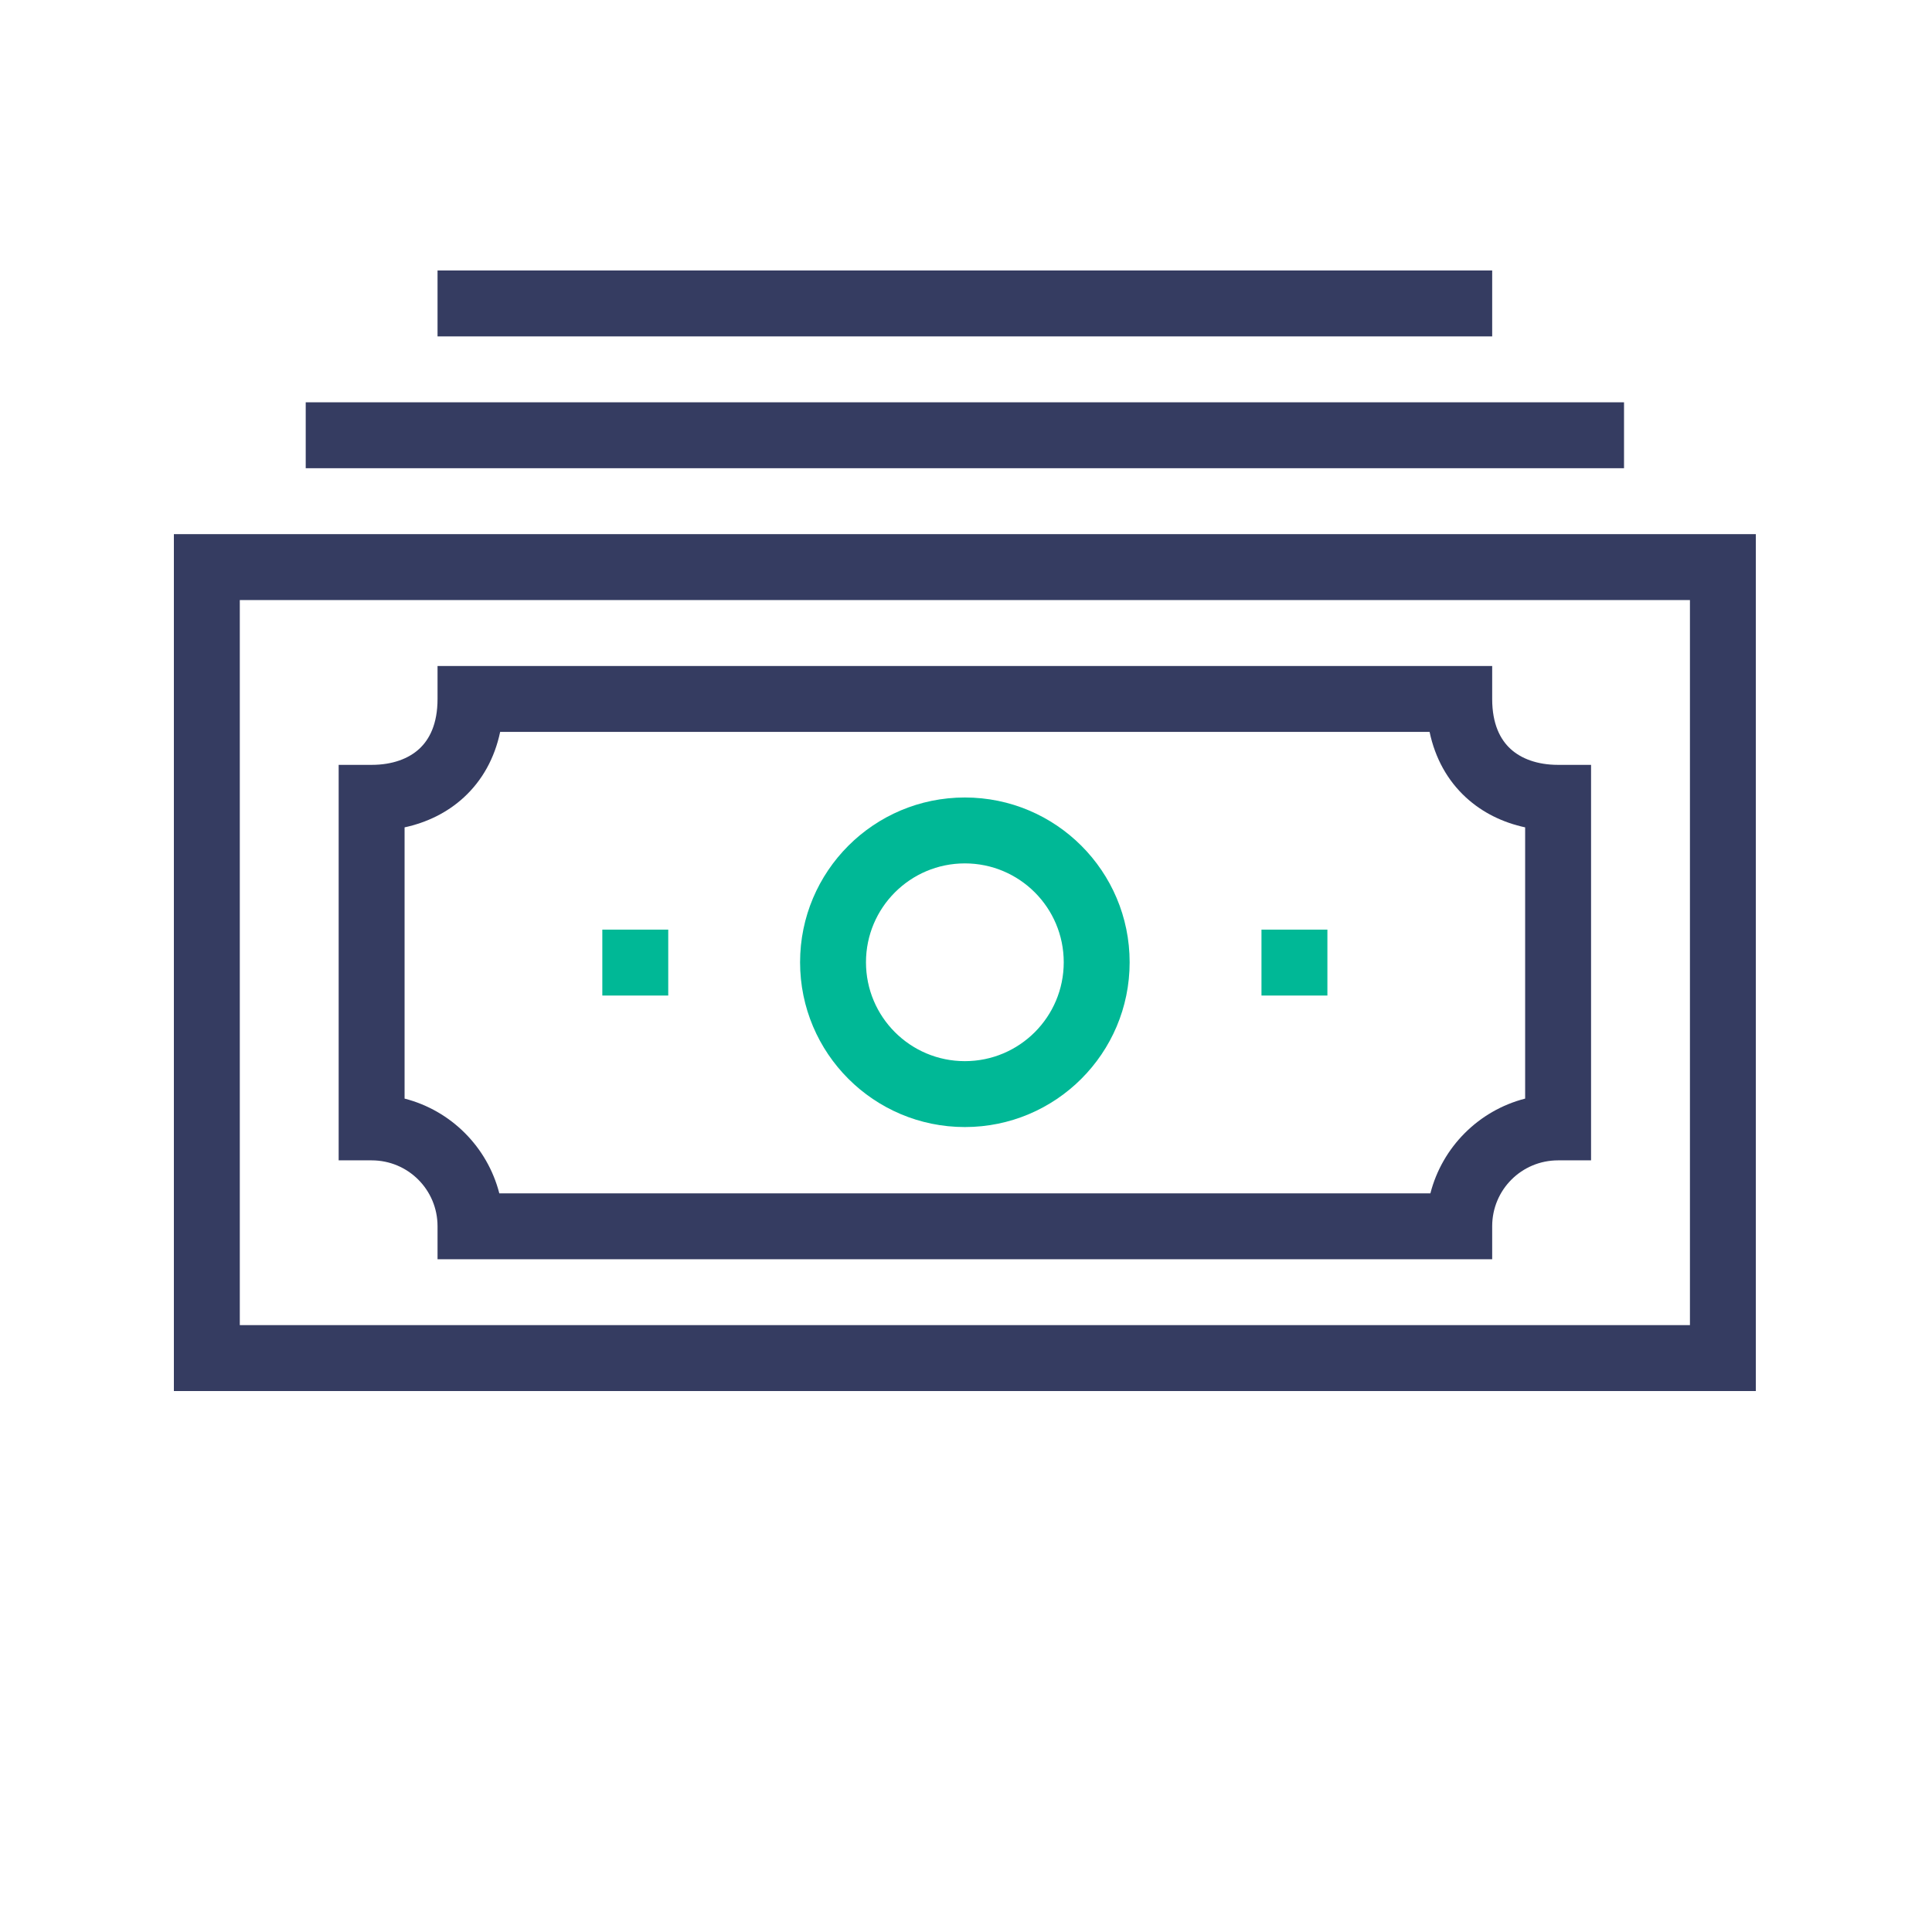 <svg fill="none" height="100" viewBox="0 0 100 100" width="100" xmlns="http://www.w3.org/2000/svg"><g clip-rule="evenodd" fill-rule="evenodd"><g fill="#353c61"><path d="m9 27.647h81.882v44.353h-81.882zm3.412 3.412v37.529h75.059v-37.529z"/><path d="m84.059 24.235h-68.235v-3.412h68.235z"/><path d="m22.647 14h54.588v3.412h-54.588z"/><path d="m22.647 34.471h54.588v1.706c0 1.304.423 2.101.947 2.584.547.504 1.382.828 2.465.828h1.706v20.471h-1.706c-1.89 0-3.412 1.522-3.412 3.412v1.706h-54.588v-1.706c0-1.89-1.522-3.412-3.412-3.412h-1.706v-20.471h1.706c1.083 0 1.918-.324 2.465-.828.524-.483.947-1.28.947-2.584zm3.241 3.412c-.286 1.358-.925 2.511-1.876 3.387-.875.806-1.938 1.309-3.071 1.554v14.039c2.401.616 4.287 2.503 4.903 4.904h48.193c.616-2.401 2.503-4.287 4.904-4.904v-14.039c-1.133-.244-2.196-.748-3.071-1.554-.951-.876-1.589-2.029-1.875-3.387z"/></g><g fill="#00b896"><path d="m34.588 51.529h-3.412v-3.412h3.412z"/><path d="m68.706 51.529h-3.412v-3.412h3.412z"/><path d="m49.941 44.689c-2.826 0-5.118 2.291-5.118 5.118s2.291 5.118 5.118 5.118 5.118-2.291 5.118-5.118-2.291-5.118-5.118-5.118zm-8.529 5.118c0-4.711 3.819-8.529 8.529-8.529 4.711 0 8.529 3.819 8.529 8.529s-3.819 8.529-8.529 8.529c-4.711 0-8.529-3.819-8.529-8.529z"/></g></g></svg>